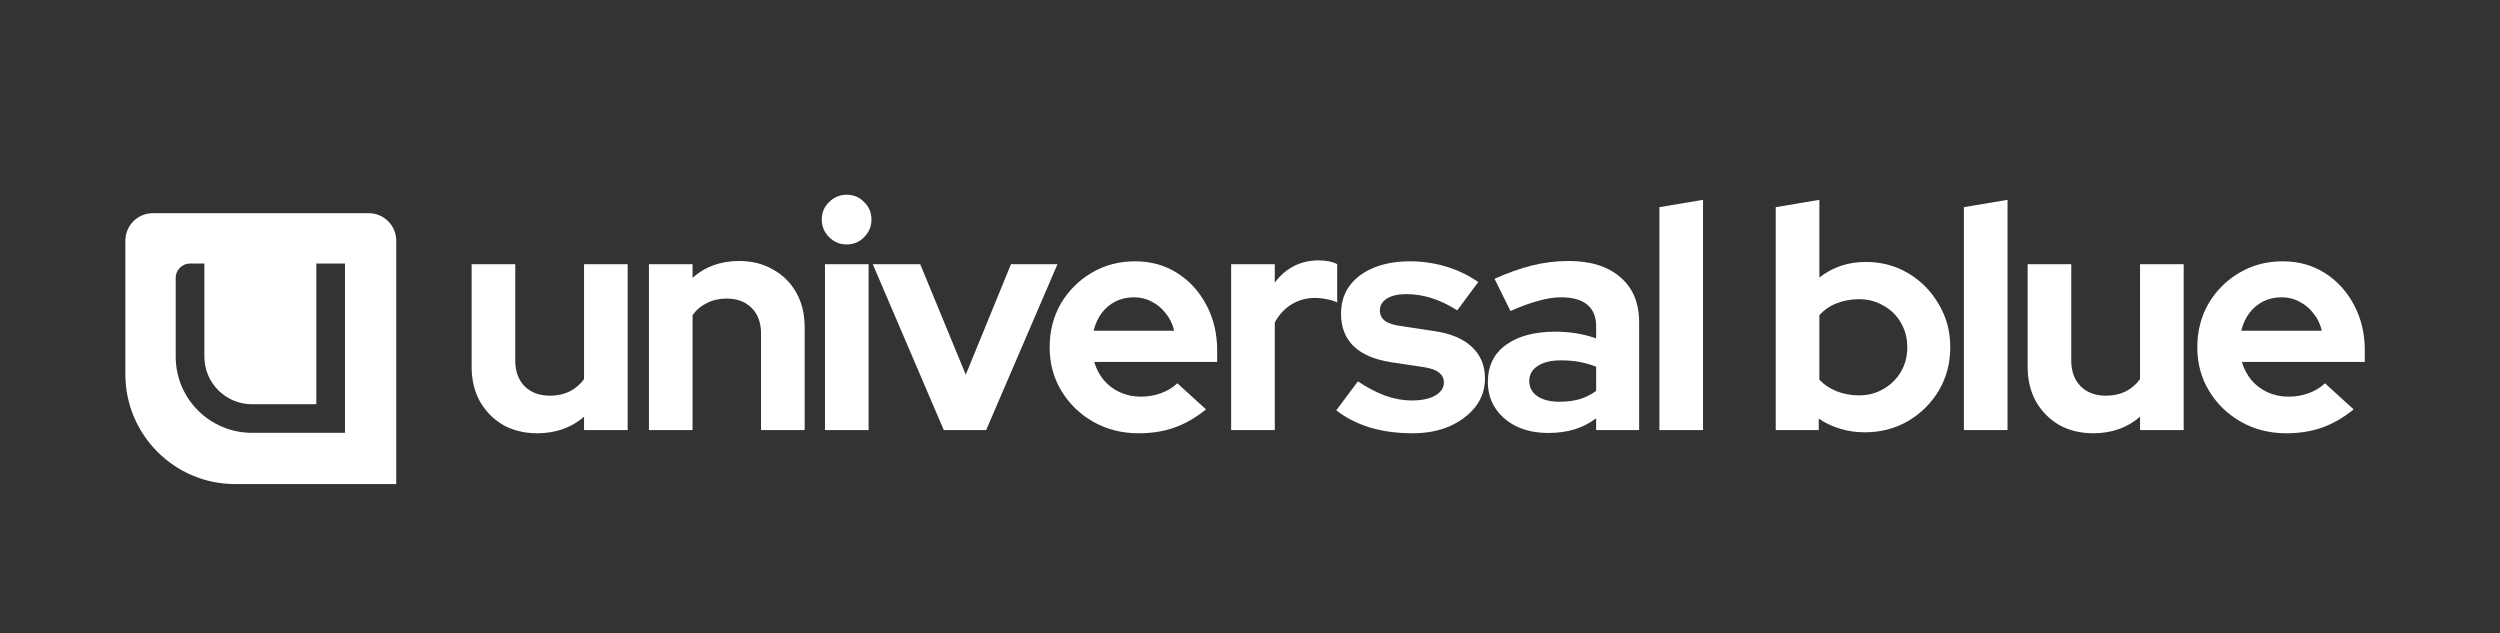 <svg width="2732" height="692" viewBox="0 0 2732 692" fill="none" xmlns="http://www.w3.org/2000/svg">
<rect x="0" y="0" width="2732" height="692" fill="#333333" stroke="none"/>
<path d="M587.088 473.48C573.168 473.48 560.756 470.464 549.852 464.432C539.18 458.168 530.712 449.584 524.448 438.68C518.416 427.776 515.4 415.248 515.4 401.096V288.692H563.076V394.136C563.076 405.736 566.44 415.016 573.168 421.976C580.128 428.936 589.408 432.416 601.008 432.416C608.896 432.416 615.972 430.908 622.236 427.892C628.732 424.644 634.068 420.12 638.244 414.32V288.692H685.92V470H638.244V455.384C624.324 467.448 607.272 473.48 587.088 473.48ZM709.157 470V288.692H756.833V303.656C770.521 291.36 787.457 285.212 807.641 285.212C821.793 285.212 834.205 288.344 844.877 294.608C855.781 300.64 864.249 309.108 870.281 320.012C876.313 330.684 879.329 343.212 879.329 357.596V470H831.653V364.556C831.653 352.724 828.289 343.444 821.561 336.716C814.833 329.756 805.669 326.276 794.069 326.276C785.949 326.276 778.757 327.9 772.493 331.148C766.229 334.164 761.009 338.572 756.833 344.372V470H709.157ZM901.522 470V288.692H949.198V470H901.522ZM925.186 267.116C917.762 267.116 911.382 264.448 906.046 259.112C900.71 253.776 898.042 247.396 898.042 239.972C898.042 232.316 900.71 225.936 906.046 220.832C911.382 215.496 917.762 212.828 925.186 212.828C932.842 212.828 939.222 215.496 944.326 220.832C949.662 225.936 952.33 232.316 952.33 239.972C952.33 247.396 949.662 253.776 944.326 259.112C939.222 264.448 932.842 267.116 925.186 267.116ZM1031.38 470L953.771 288.692H1005.62L1055.39 409.448L1104.8 288.692H1155.61L1077.66 470H1031.38ZM1244.15 473.48C1226.06 473.48 1209.58 469.304 1194.74 460.952C1180.12 452.6 1168.52 441.348 1159.94 427.196C1151.35 413.044 1147.06 397.152 1147.06 379.52C1147.06 361.888 1151.12 345.996 1159.24 331.844C1167.59 317.692 1178.84 306.44 1193 298.088C1207.15 289.736 1222.92 285.56 1240.32 285.56C1257.72 285.56 1273.15 289.852 1286.61 298.436C1300.06 307.02 1310.62 318.62 1318.28 333.236C1326.16 347.852 1330.11 364.44 1330.11 383V395.528H1195.78C1197.87 402.72 1201.23 409.216 1205.87 415.016C1210.74 420.816 1216.66 425.34 1223.62 428.588C1230.81 431.836 1238.47 433.46 1246.59 433.46C1254.71 433.46 1262.13 432.184 1268.86 429.632C1275.82 427.08 1281.74 423.484 1286.61 418.844L1317.93 447.38C1306.79 456.428 1295.31 463.04 1283.48 467.216C1271.88 471.392 1258.77 473.48 1244.15 473.48ZM1195.08 361.424H1283.13C1281.5 354.232 1278.49 347.968 1274.08 342.632C1269.9 337.064 1264.8 332.772 1258.77 329.756C1252.97 326.508 1246.47 324.884 1239.28 324.884C1231.86 324.884 1225.13 326.392 1219.1 329.408C1213.06 332.424 1207.96 336.716 1203.78 342.284C1199.84 347.62 1196.94 354 1195.08 361.424ZM1345.4 470V288.692H1393.08V308.876C1398.88 300.988 1405.84 294.956 1413.96 290.78C1422.08 286.604 1431.24 284.516 1441.45 284.516C1450.26 284.748 1456.88 286.14 1461.28 288.692V330.452C1457.8 328.828 1453.98 327.668 1449.8 326.972C1445.62 326.044 1441.33 325.58 1436.92 325.58C1427.64 325.58 1419.18 327.9 1411.52 332.54C1403.86 337.18 1397.72 343.792 1393.08 352.376V470H1345.4ZM1543.43 473.48C1526.73 473.48 1511.3 471.392 1497.15 467.216C1483 462.808 1470.7 456.544 1460.26 448.424L1483.92 416.756C1494.36 423.716 1504.34 428.936 1513.85 432.416C1523.6 435.896 1533.22 437.636 1542.74 437.636C1553.41 437.636 1561.88 435.896 1568.14 432.416C1574.64 428.704 1577.88 423.948 1577.88 418.148C1577.88 413.508 1576.03 409.796 1572.32 407.012C1568.84 404.228 1563.15 402.256 1555.26 401.096L1520.46 395.876C1502.37 393.092 1488.68 387.292 1479.4 378.476C1470.12 369.428 1465.48 357.596 1465.48 342.98C1465.48 331.148 1468.5 321.056 1474.53 312.704C1480.79 304.12 1489.49 297.508 1500.63 292.868C1512 287.996 1525.45 285.56 1541 285.56C1554.22 285.56 1567.1 287.416 1579.62 291.128C1592.38 294.84 1604.33 300.524 1615.47 308.18L1592.5 339.152C1582.52 332.888 1573.01 328.364 1563.96 325.58C1554.92 322.796 1545.75 321.404 1536.47 321.404C1527.89 321.404 1520.93 323.028 1515.59 326.276C1510.49 329.524 1507.94 333.816 1507.94 339.152C1507.94 344.024 1509.79 347.852 1513.5 350.636C1517.22 353.42 1523.6 355.392 1532.64 356.552L1567.1 361.772C1585.19 364.324 1599 370.124 1608.51 379.172C1618.02 387.988 1622.78 399.472 1622.78 413.624C1622.78 425.224 1619.3 435.548 1612.34 444.596C1605.38 453.412 1595.98 460.488 1584.15 465.824C1572.32 470.928 1558.74 473.48 1543.43 473.48ZM1692.06 473.132C1679.07 473.132 1667.59 470.812 1657.61 466.172C1647.63 461.3 1639.86 454.688 1634.29 446.336C1628.73 437.984 1625.94 428.356 1625.94 417.452C1625.94 400.052 1632.44 386.596 1645.43 377.084C1658.65 367.34 1676.75 362.468 1699.72 362.468C1715.49 362.468 1730.34 364.904 1744.26 369.776V356.552C1744.26 346.112 1741.01 338.224 1734.52 332.888C1728.02 327.552 1718.51 324.884 1705.98 324.884C1698.33 324.884 1690.09 326.16 1681.27 328.712C1672.46 331.032 1662.25 334.744 1650.65 339.848L1633.25 304.7C1647.63 298.204 1661.32 293.332 1674.31 290.084C1687.54 286.836 1700.76 285.212 1713.99 285.212C1738.35 285.212 1757.25 291.128 1770.71 302.96C1784.4 314.56 1791.24 331.032 1791.24 352.376V470H1744.26V457.124C1736.84 462.692 1728.83 466.752 1720.25 469.304C1711.67 471.856 1702.27 473.132 1692.06 473.132ZM1671.18 416.408C1671.18 423.368 1674.2 428.936 1680.23 433.112C1686.26 437.056 1694.27 439.028 1704.24 439.028C1712.13 439.028 1719.44 438.1 1726.17 436.244C1732.89 434.156 1738.93 431.14 1744.26 427.196V400.748C1738.46 398.428 1732.43 396.688 1726.17 395.528C1719.9 394.368 1713.17 393.788 1705.98 393.788C1695.08 393.788 1686.49 395.876 1680.23 400.052C1674.2 403.996 1671.18 409.448 1671.18 416.408ZM1813.4 470V226.4L1861.08 218.396V470H1813.4ZM1940.53 470V226.4L1988.21 218.396V303.308C2002.59 291.94 2019.53 286.256 2039.02 286.256C2056.19 286.256 2071.73 290.432 2085.65 298.784C2099.57 307.136 2110.59 318.388 2118.71 332.54C2127.06 346.46 2131.24 362.12 2131.24 379.52C2131.24 396.92 2127.06 412.696 2118.71 426.848C2110.36 440.768 2099.11 451.904 2084.95 460.256C2070.8 468.376 2055.03 472.436 2037.63 472.436C2028.58 472.436 2019.76 471.16 2011.18 468.608C2002.59 466.056 1994.71 462.344 1987.51 457.472V470H1940.53ZM2031.36 432.068C2041.34 432.068 2050.27 429.748 2058.16 425.108C2066.28 420.468 2072.66 414.204 2077.3 406.316C2081.94 398.428 2084.26 389.496 2084.26 379.52C2084.26 369.544 2081.94 360.612 2077.3 352.724C2072.66 344.604 2066.28 338.34 2058.16 333.932C2050.27 329.292 2041.34 326.972 2031.36 326.972C2022.55 326.972 2014.43 328.48 2007 331.496C1999.81 334.28 1993.55 338.572 1988.21 344.372V415.016C1993.31 420.352 1999.58 424.528 2007 427.544C2014.66 430.56 2022.78 432.068 2031.36 432.068ZM2146.15 470V226.4L2193.83 218.396V470H2146.15ZM2287.49 473.48C2273.57 473.48 2261.16 470.464 2250.25 464.432C2239.58 458.168 2231.11 449.584 2224.85 438.68C2218.82 427.776 2215.8 415.248 2215.8 401.096V288.692H2263.48V394.136C2263.48 405.736 2266.84 415.016 2273.57 421.976C2280.53 428.936 2289.81 432.416 2301.41 432.416C2309.3 432.416 2316.37 430.908 2322.64 427.892C2329.13 424.644 2334.47 420.12 2338.65 414.32V288.692H2386.32V470H2338.65V455.384C2324.73 467.448 2307.67 473.48 2287.49 473.48ZM2498.3 473.48C2480.2 473.48 2463.73 469.304 2448.88 460.952C2434.27 452.6 2422.67 441.348 2414.08 427.196C2405.5 413.044 2401.21 397.152 2401.21 379.52C2401.21 361.888 2405.27 345.996 2413.39 331.844C2421.74 317.692 2432.99 306.44 2447.14 298.088C2461.29 289.736 2477.07 285.56 2494.47 285.56C2511.87 285.56 2527.3 289.852 2540.75 298.436C2554.21 307.02 2564.77 318.62 2572.42 333.236C2580.31 347.852 2584.25 364.44 2584.25 383V395.528H2449.93C2452.01 402.72 2455.38 409.216 2460.02 415.016C2464.89 420.816 2470.81 425.34 2477.77 428.588C2484.96 431.836 2492.61 433.46 2500.73 433.46C2508.85 433.46 2516.28 432.184 2523.01 429.632C2529.97 427.08 2535.88 423.484 2540.75 418.844L2572.07 447.38C2560.94 456.428 2549.45 463.04 2537.62 467.216C2526.02 471.392 2512.91 473.48 2498.3 473.48ZM2449.23 361.424H2537.27C2535.65 354.232 2532.63 347.968 2528.23 342.632C2524.05 337.064 2518.95 332.772 2512.91 329.756C2507.11 326.508 2500.62 324.884 2493.43 324.884C2486 324.884 2479.27 326.392 2473.24 329.408C2467.21 332.424 2462.11 336.716 2457.93 342.284C2453.99 347.62 2451.09 354 2449.23 361.424Z" fill="white"/>
<path fill-rule="evenodd" clip-rule="evenodd" d="M433 529H257C190.726 529 137 475.274 137 409V263C137 246.431 150.431 233 167 233H403C419.569 233 433 246.431 433 263V529ZM223.335 303.628V389.792C223.335 418.485 246.654 441.744 275.419 441.744H345.665V303.628V288H361.333H377V303.628V473H275.419C229.348 473 192 435.747 192 389.792V303.628C192 294.997 199.015 288 207.667 288H223.335V303.628Z" fill="white"/>
</svg>
